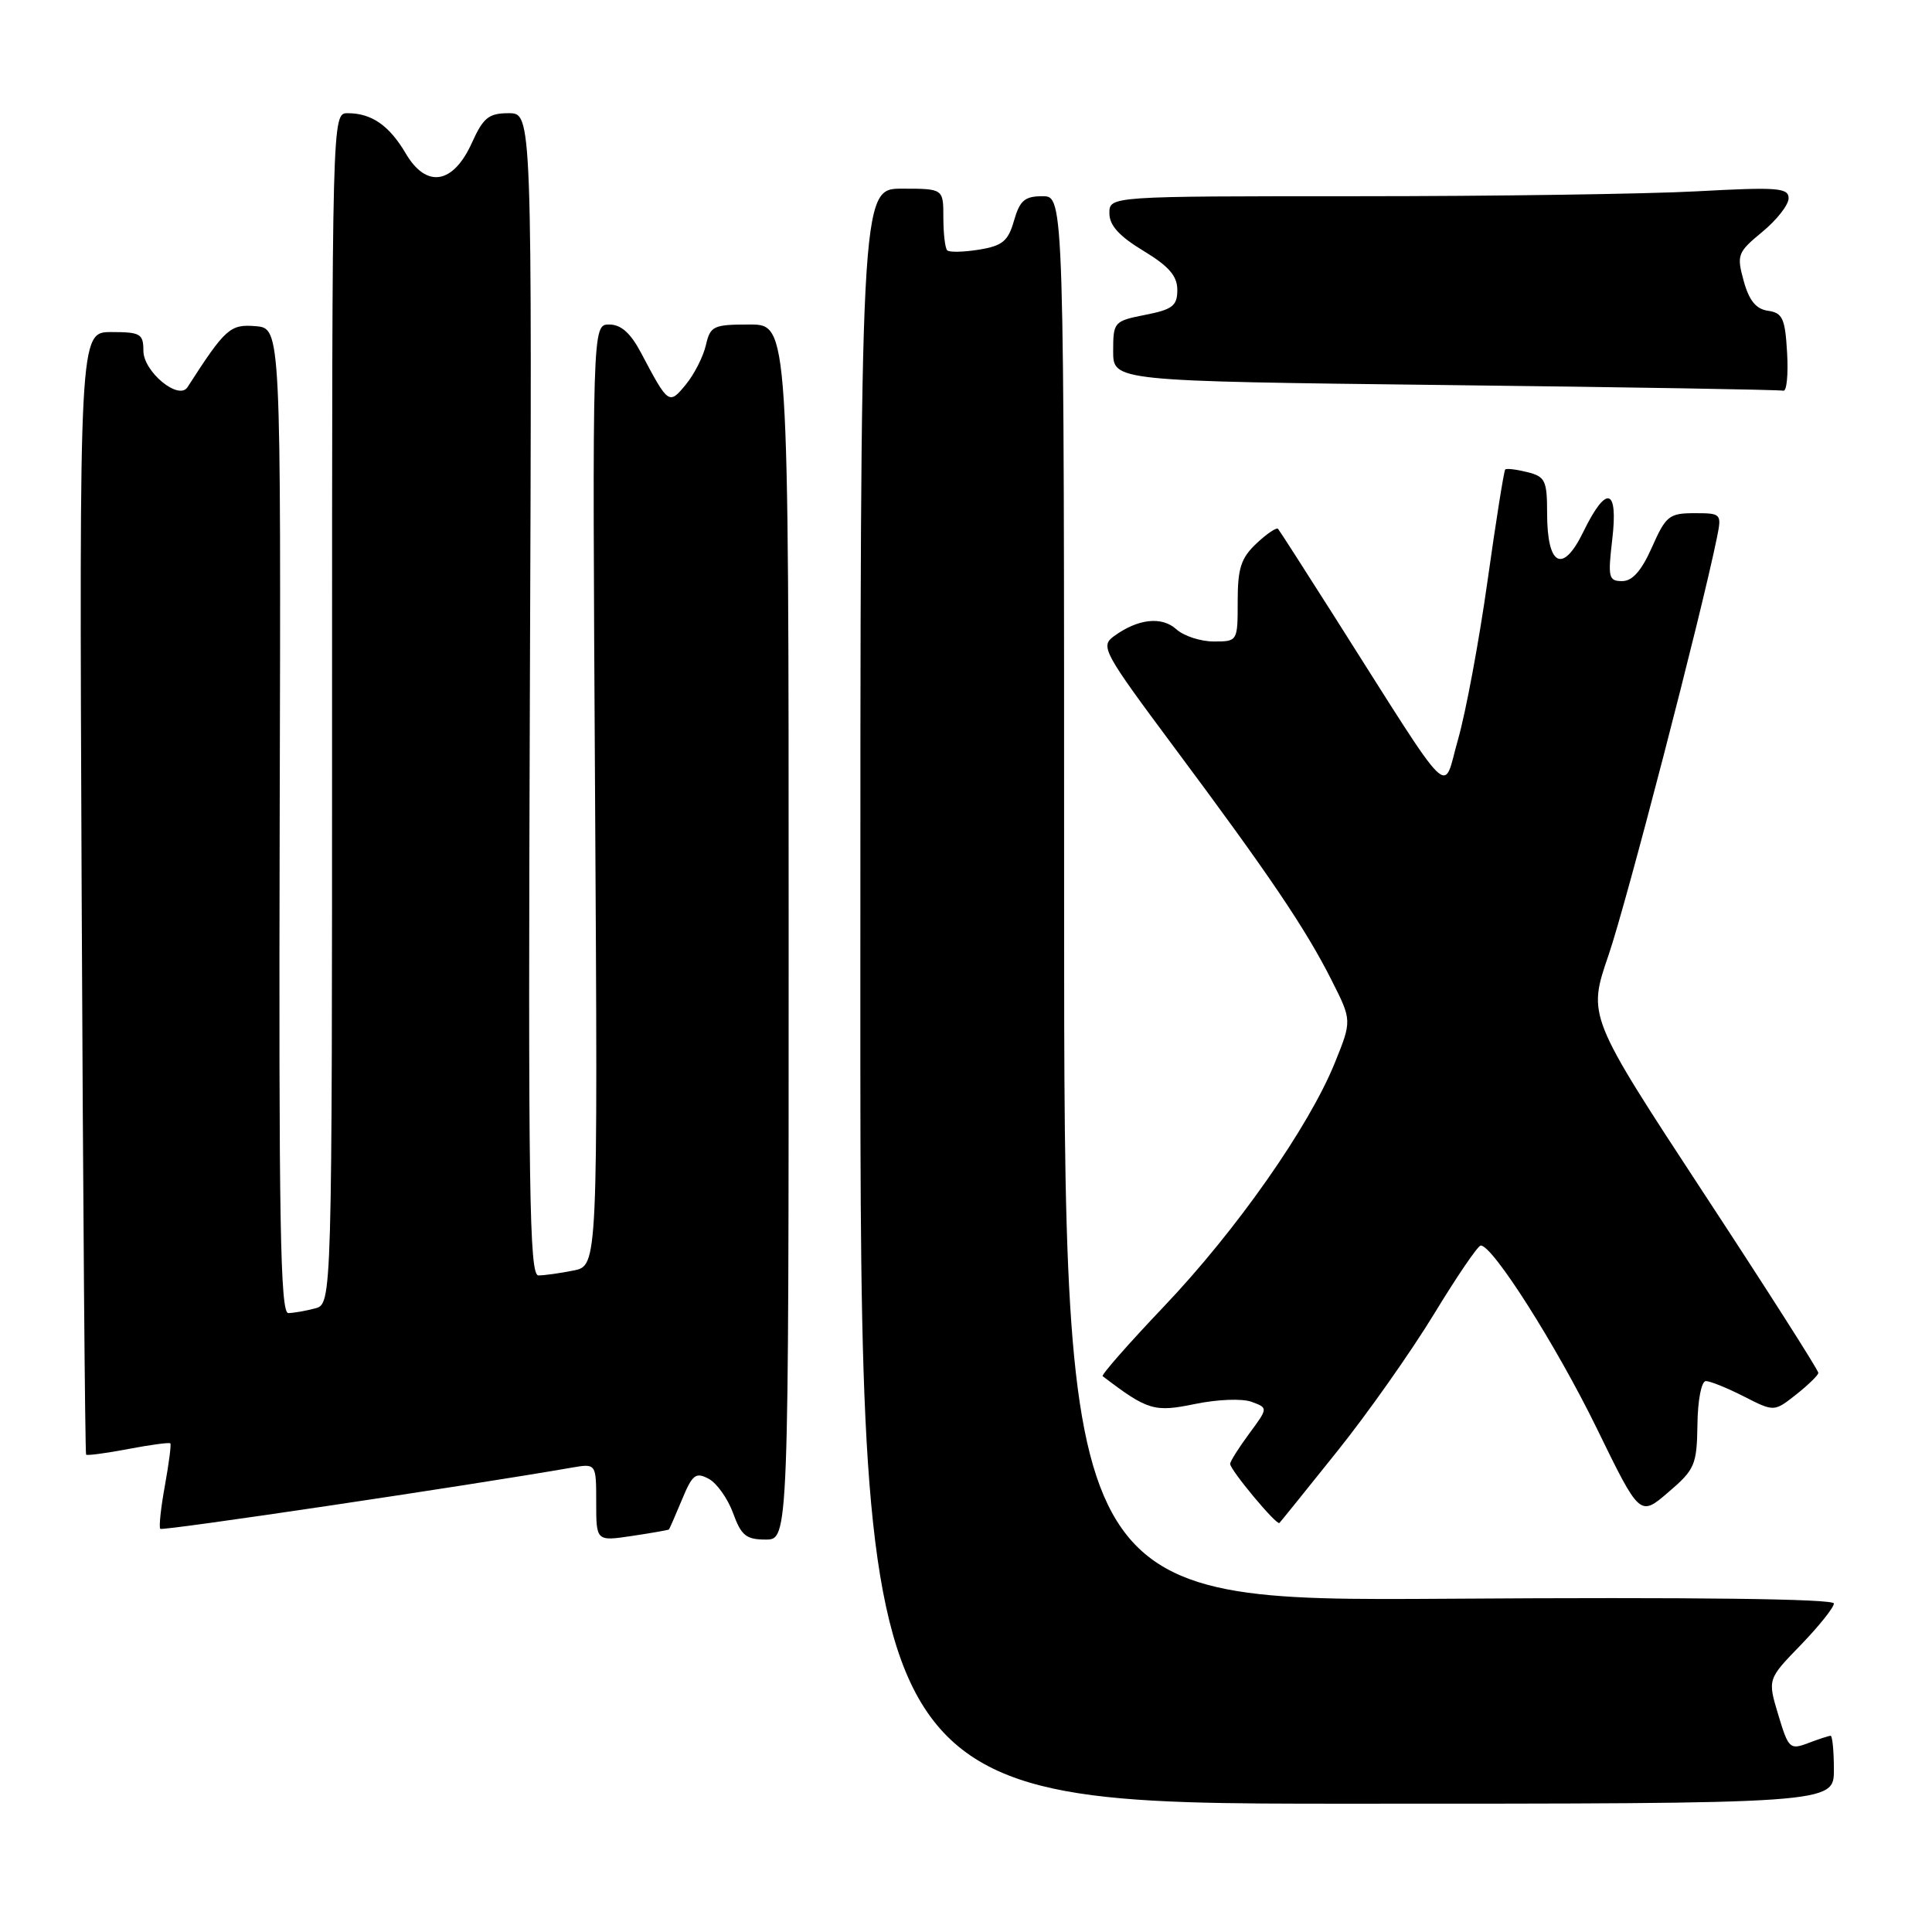 <?xml version="1.0" encoding="UTF-8" standalone="no"?>
<!DOCTYPE svg PUBLIC "-//W3C//DTD SVG 1.1//EN" "http://www.w3.org/Graphics/SVG/1.1/DTD/svg11.dtd" >
<svg xmlns="http://www.w3.org/2000/svg" xmlns:xlink="http://www.w3.org/1999/xlink" version="1.1" viewBox="0 0 256 256">
 <g >
 <path fill="currentColor"
d=" M 243.00 234.50 C 243.00 232.03 242.80 230.00 242.57 230.00 C 242.33 230.00 240.99 230.44 239.59 230.97 C 237.17 231.89 236.97 231.69 235.63 227.22 C 234.21 222.50 234.21 222.50 238.61 217.97 C 241.02 215.47 243.00 213.00 243.00 212.47 C 243.00 211.85 224.36 211.62 192.00 211.84 C 141.00 212.17 141.00 212.17 141.00 119.09 C 141.00 26.00 141.00 26.00 138.14 26.00 C 135.78 26.00 135.13 26.56 134.36 29.24 C 133.58 31.96 132.84 32.57 129.72 33.08 C 127.68 33.41 125.79 33.45 125.51 33.17 C 125.23 32.90 125.00 30.94 125.00 28.83 C 125.00 25.00 125.00 25.00 119.50 25.00 C 114.00 25.00 114.00 25.00 114.00 132.00 C 114.00 239.00 114.00 239.00 178.50 239.00 C 243.00 239.00 243.00 239.00 243.00 234.50 Z  M 88.64 202.66 C 88.72 202.57 89.50 200.79 90.37 198.70 C 91.74 195.38 92.19 195.03 93.91 195.95 C 94.99 196.53 96.44 198.58 97.14 200.50 C 98.21 203.46 98.87 204.00 101.45 204.00 C 104.50 204.00 104.50 204.00 104.50 123.50 C 104.50 43.00 104.50 43.00 99.33 43.00 C 94.51 43.00 94.12 43.19 93.53 45.75 C 93.18 47.26 91.99 49.60 90.88 50.95 C 88.64 53.67 88.57 53.62 84.94 46.75 C 83.55 44.12 82.29 43.00 80.72 43.00 C 78.48 43.00 78.48 43.00 78.85 105.35 C 79.22 167.71 79.22 167.71 75.99 168.35 C 74.21 168.71 72.12 169.00 71.34 169.00 C 70.14 169.00 69.97 157.74 70.21 92.00 C 70.50 15.00 70.50 15.00 67.40 15.00 C 64.77 15.00 64.04 15.58 62.54 18.90 C 60.06 24.41 56.52 25.00 53.78 20.36 C 51.58 16.62 49.24 15.00 46.07 15.00 C 44.00 15.00 44.00 15.00 44.00 93.88 C 44.00 172.77 44.00 172.77 41.75 173.37 C 40.51 173.70 38.91 173.98 38.20 173.99 C 37.14 174.00 36.93 161.76 37.06 108.75 C 37.23 43.50 37.23 43.50 33.87 43.22 C 30.49 42.94 29.87 43.50 24.84 51.31 C 23.67 53.11 19.00 49.24 19.00 46.48 C 19.00 44.23 18.61 44.00 14.75 44.00 C 10.50 44.00 10.50 44.00 10.82 118.24 C 11.00 159.07 11.27 192.60 11.41 192.75 C 11.56 192.89 14.07 192.56 17.00 192.00 C 19.93 191.44 22.44 191.11 22.57 191.25 C 22.71 191.39 22.38 193.91 21.85 196.85 C 21.31 199.80 21.04 202.37 21.24 202.58 C 21.54 202.88 62.17 196.84 75.75 194.47 C 79.00 193.91 79.00 193.91 79.00 199.07 C 79.00 204.23 79.00 204.23 83.75 203.52 C 86.36 203.13 88.57 202.74 88.64 202.66 Z  M 177.16 192.34 C 181.20 187.31 186.97 179.11 190.00 174.14 C 193.03 169.16 195.81 165.07 196.20 165.04 C 197.75 164.95 206.20 178.25 211.58 189.26 C 217.29 200.97 217.29 200.97 221.06 197.73 C 224.58 194.72 224.84 194.12 224.92 188.75 C 224.96 185.49 225.45 183.00 226.04 183.00 C 226.61 183.00 228.88 183.92 231.08 185.04 C 235.08 187.08 235.08 187.08 237.99 184.79 C 239.58 183.53 240.91 182.24 240.94 181.92 C 240.98 181.61 234.11 170.83 225.68 157.99 C 210.37 134.63 210.37 134.63 213.14 126.56 C 215.49 119.72 225.42 81.48 227.50 71.25 C 228.15 68.06 228.09 68.00 224.52 68.00 C 221.18 68.00 220.73 68.36 218.90 72.50 C 217.51 75.63 216.31 77.00 214.94 77.00 C 213.15 77.00 213.04 76.52 213.63 71.50 C 214.44 64.61 212.86 64.19 209.80 70.47 C 207.07 76.09 205.00 75.02 205.00 67.99 C 205.00 63.68 204.75 63.15 202.38 62.56 C 200.94 62.20 199.62 62.04 199.45 62.21 C 199.28 62.38 198.22 69.04 197.10 77.01 C 195.98 84.98 194.22 94.41 193.20 97.97 C 191.09 105.28 192.99 107.18 176.69 81.50 C 172.85 75.45 169.55 70.31 169.35 70.08 C 169.15 69.85 167.87 70.71 166.50 72.00 C 164.44 73.93 164.00 75.29 164.00 79.67 C 164.00 84.99 163.99 85.00 160.83 85.00 C 159.08 85.00 156.85 84.27 155.87 83.38 C 153.93 81.63 150.78 81.98 147.59 84.31 C 145.77 85.64 146.19 86.40 155.65 99.11 C 168.16 115.90 173.00 123.06 176.43 129.86 C 179.14 135.22 179.14 135.22 176.86 140.86 C 173.41 149.36 163.82 163.03 154.26 173.08 C 149.56 178.02 145.90 182.19 146.11 182.35 C 152.07 186.89 152.94 187.15 158.32 186.04 C 161.32 185.42 164.60 185.29 165.84 185.75 C 168.04 186.56 168.04 186.56 165.52 189.97 C 164.13 191.85 163.00 193.65 163.00 193.97 C 163.00 194.77 169.16 202.17 169.53 201.80 C 169.69 201.64 173.13 197.38 177.16 192.34 Z  M 236.80 46.75 C 236.54 42.20 236.20 41.46 234.28 41.18 C 232.69 40.96 231.77 39.84 231.05 37.23 C 230.10 33.77 230.23 33.44 233.52 30.72 C 235.44 29.14 237.00 27.14 237.00 26.27 C 237.00 24.88 235.53 24.77 224.84 25.35 C 218.16 25.71 197.91 26.00 179.84 26.00 C 147.00 26.00 147.00 26.00 147.00 28.26 C 147.00 29.86 148.30 31.30 151.50 33.23 C 154.88 35.28 156.00 36.56 156.00 38.42 C 156.00 40.52 155.37 41.01 151.75 41.72 C 147.61 42.54 147.50 42.66 147.50 46.53 C 147.50 50.50 147.50 50.50 191.50 51.02 C 215.70 51.30 235.86 51.64 236.30 51.77 C 236.74 51.89 236.97 49.64 236.80 46.75 Z "/>
</g>
</svg>